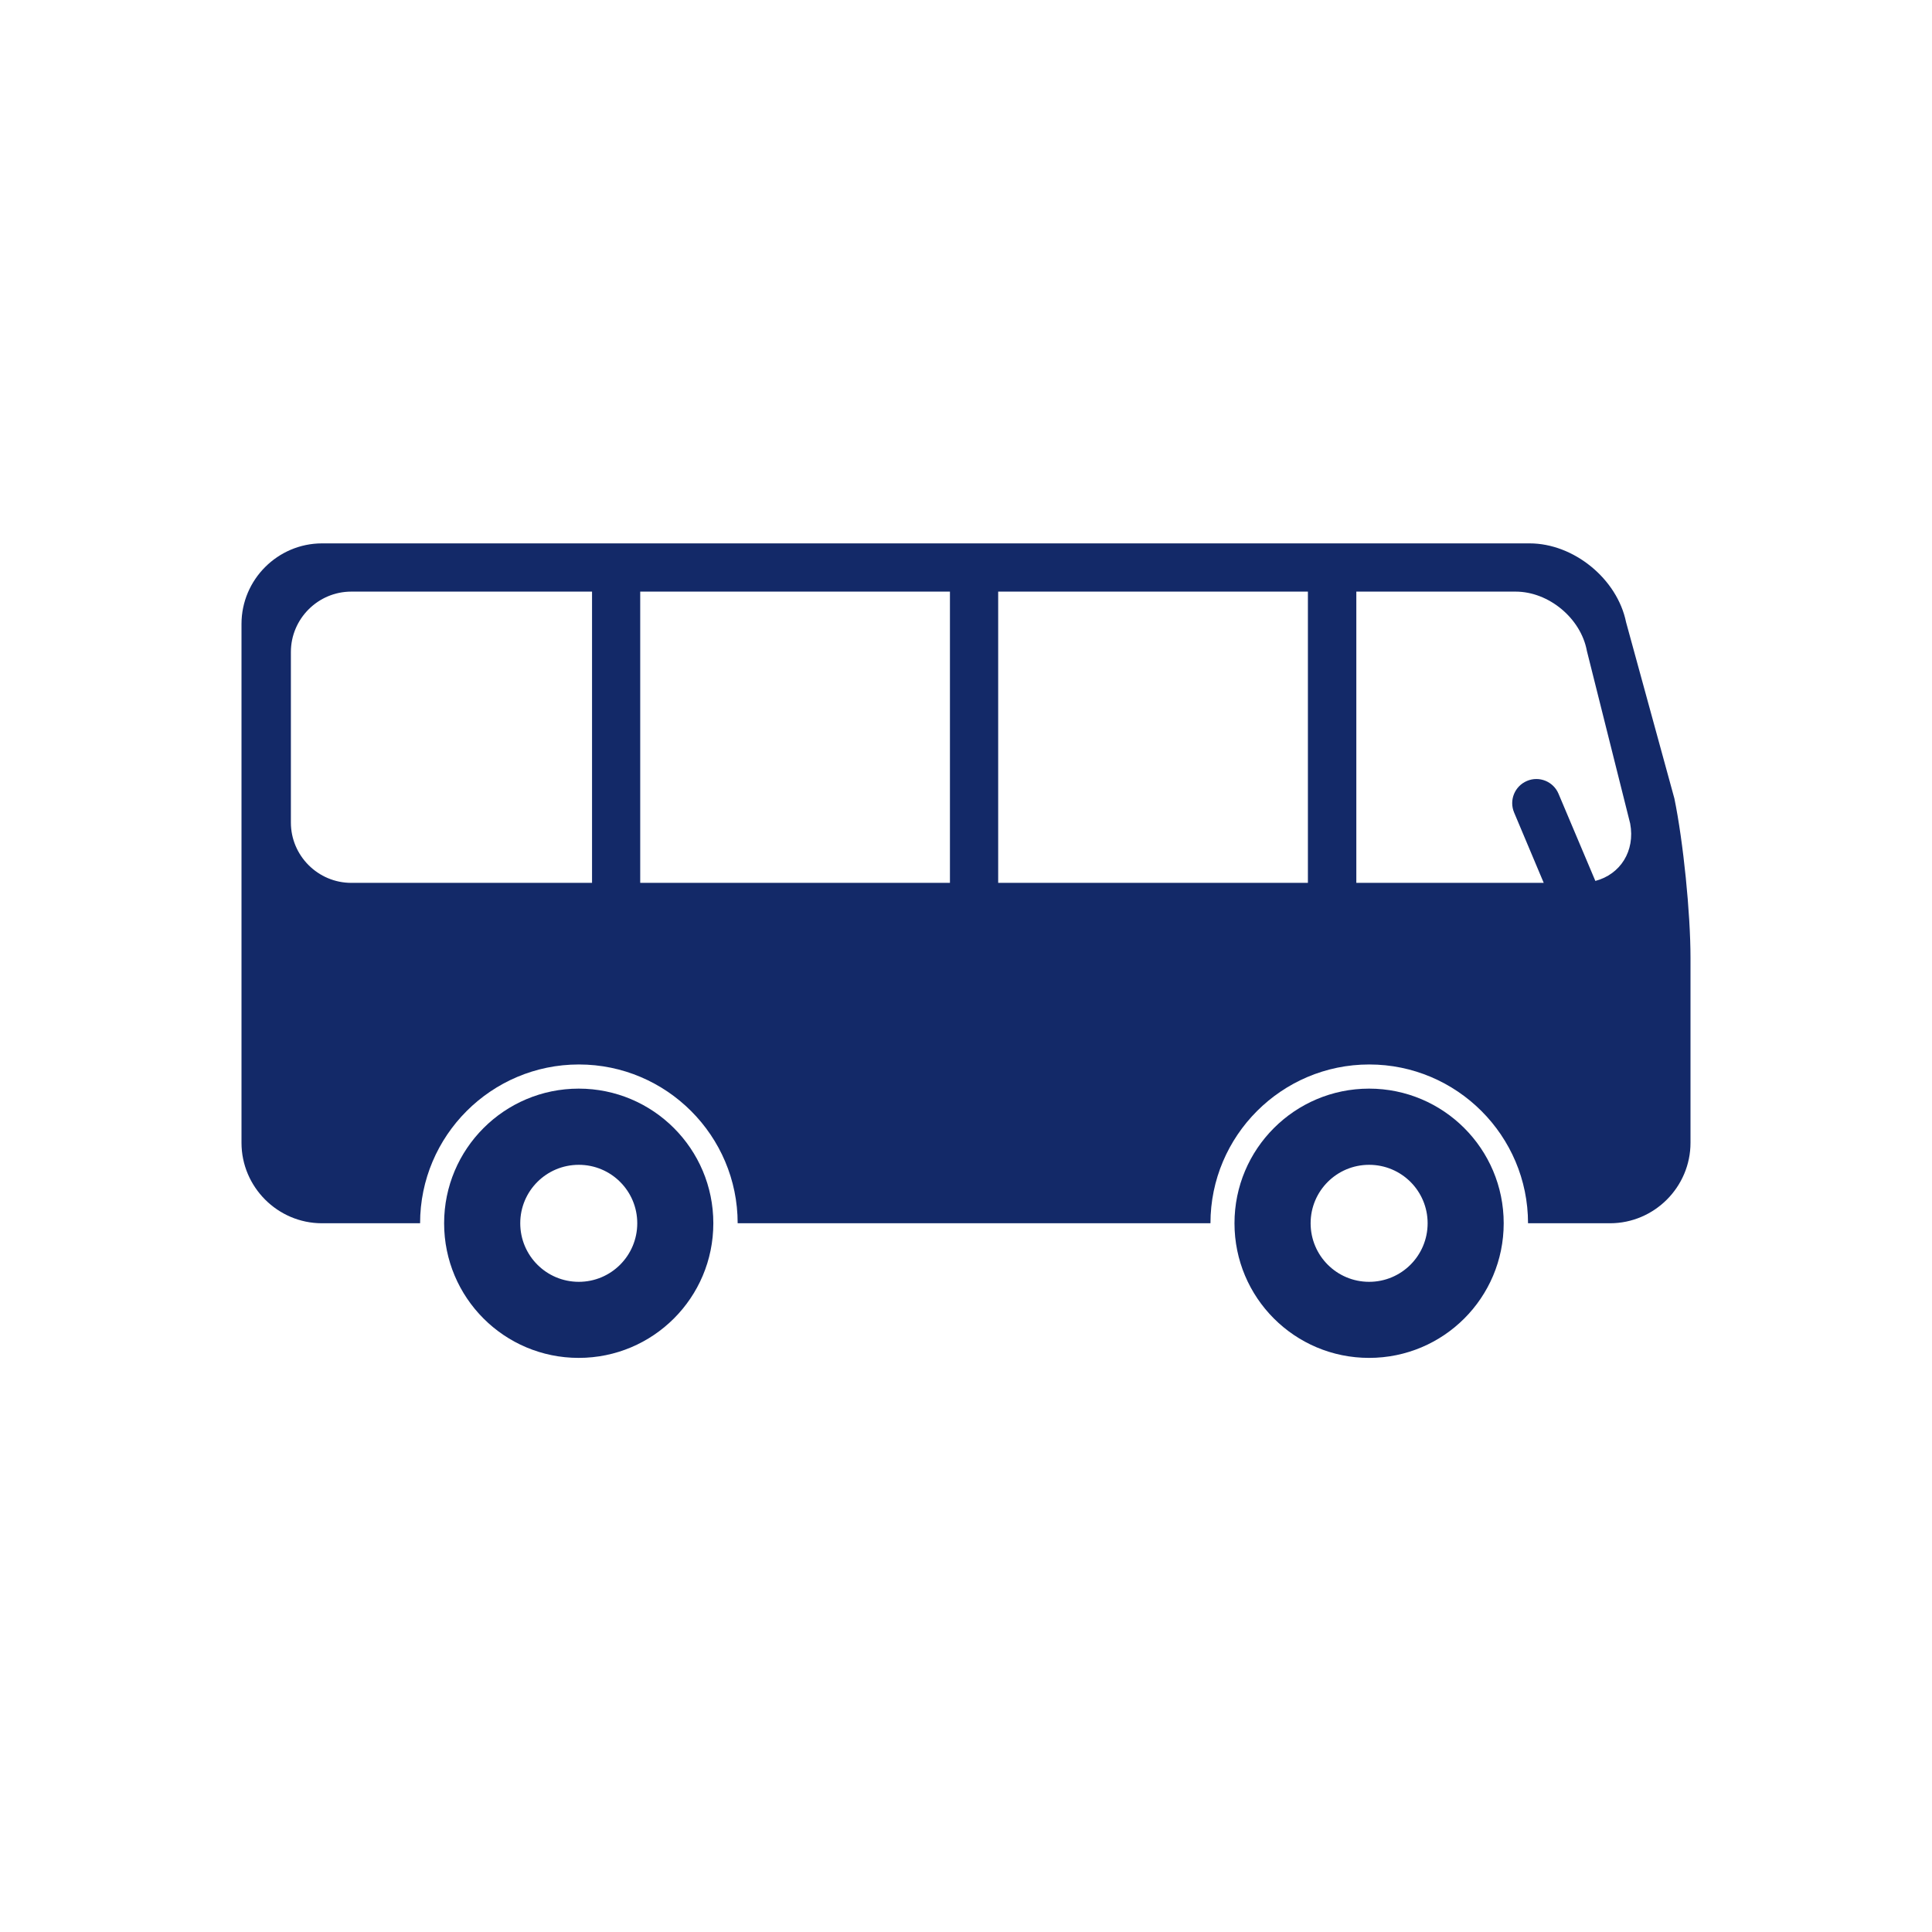 <svg width="32" height="32" viewBox="0 0 32 32" fill="none" xmlns="http://www.w3.org/2000/svg">
<path d="M20.447 20.261C20.447 21.494 21.444 22.491 22.676 22.491C23.909 22.491 24.906 21.494 24.906 20.261C24.906 19.029 23.907 18.031 22.676 18.031C21.444 18.032 20.447 19.03 20.447 20.261ZM21.708 20.261C21.708 19.726 22.141 19.293 22.677 19.293C23.213 19.293 23.646 19.726 23.646 20.261C23.646 20.797 23.213 21.231 22.677 21.231C22.141 21.231 21.708 20.797 21.708 20.261Z" fill="#132968"/>
<path d="M7.356 20.261C7.356 21.494 8.353 22.491 9.585 22.491C10.817 22.491 11.815 21.494 11.815 20.261C11.815 19.029 10.817 18.031 9.585 18.031C8.353 18.032 7.356 19.03 7.356 20.261ZM8.617 20.261C8.617 19.726 9.05 19.293 9.587 19.293C10.122 19.293 10.555 19.726 10.555 20.261C10.555 20.797 10.122 21.231 9.587 21.231C9.05 21.231 8.617 20.797 8.617 20.261Z" fill="#132968"/>
<path d="M4 10.334V18.928C4 19.661 4.6 20.261 5.332 20.261H6.958C6.958 18.811 8.138 17.631 9.588 17.631C11.038 17.631 12.218 18.811 12.218 20.261H20.049C20.049 18.811 21.229 17.631 22.679 17.631C24.129 17.631 25.309 18.811 25.309 20.261H26.667C27.4 20.261 28 19.661 28 18.928V15.863C28 15.13 27.881 13.944 27.733 13.225L26.933 10.306C26.787 9.588 26.067 9 25.334 9H5.333C4.6 9.001 4 9.6 4 10.334ZM22.463 9.799H25.103C25.653 9.799 26.185 10.241 26.284 10.782L27.001 13.641C27.086 14.098 26.836 14.483 26.424 14.591L25.814 13.147C25.729 12.944 25.494 12.848 25.291 12.935C25.088 13.021 24.993 13.254 25.078 13.457L25.569 14.623H22.465V9.799H22.463ZM16.533 9.799H21.663V14.623H16.533V9.799ZM10.604 9.799H15.734V14.623H10.604V9.799ZM4.818 10.799C4.818 10.249 5.268 9.799 5.818 9.799H9.806V14.623H5.818C5.268 14.623 4.818 14.174 4.818 13.624V10.799V10.799Z" fill="#132968"/>
</svg>
